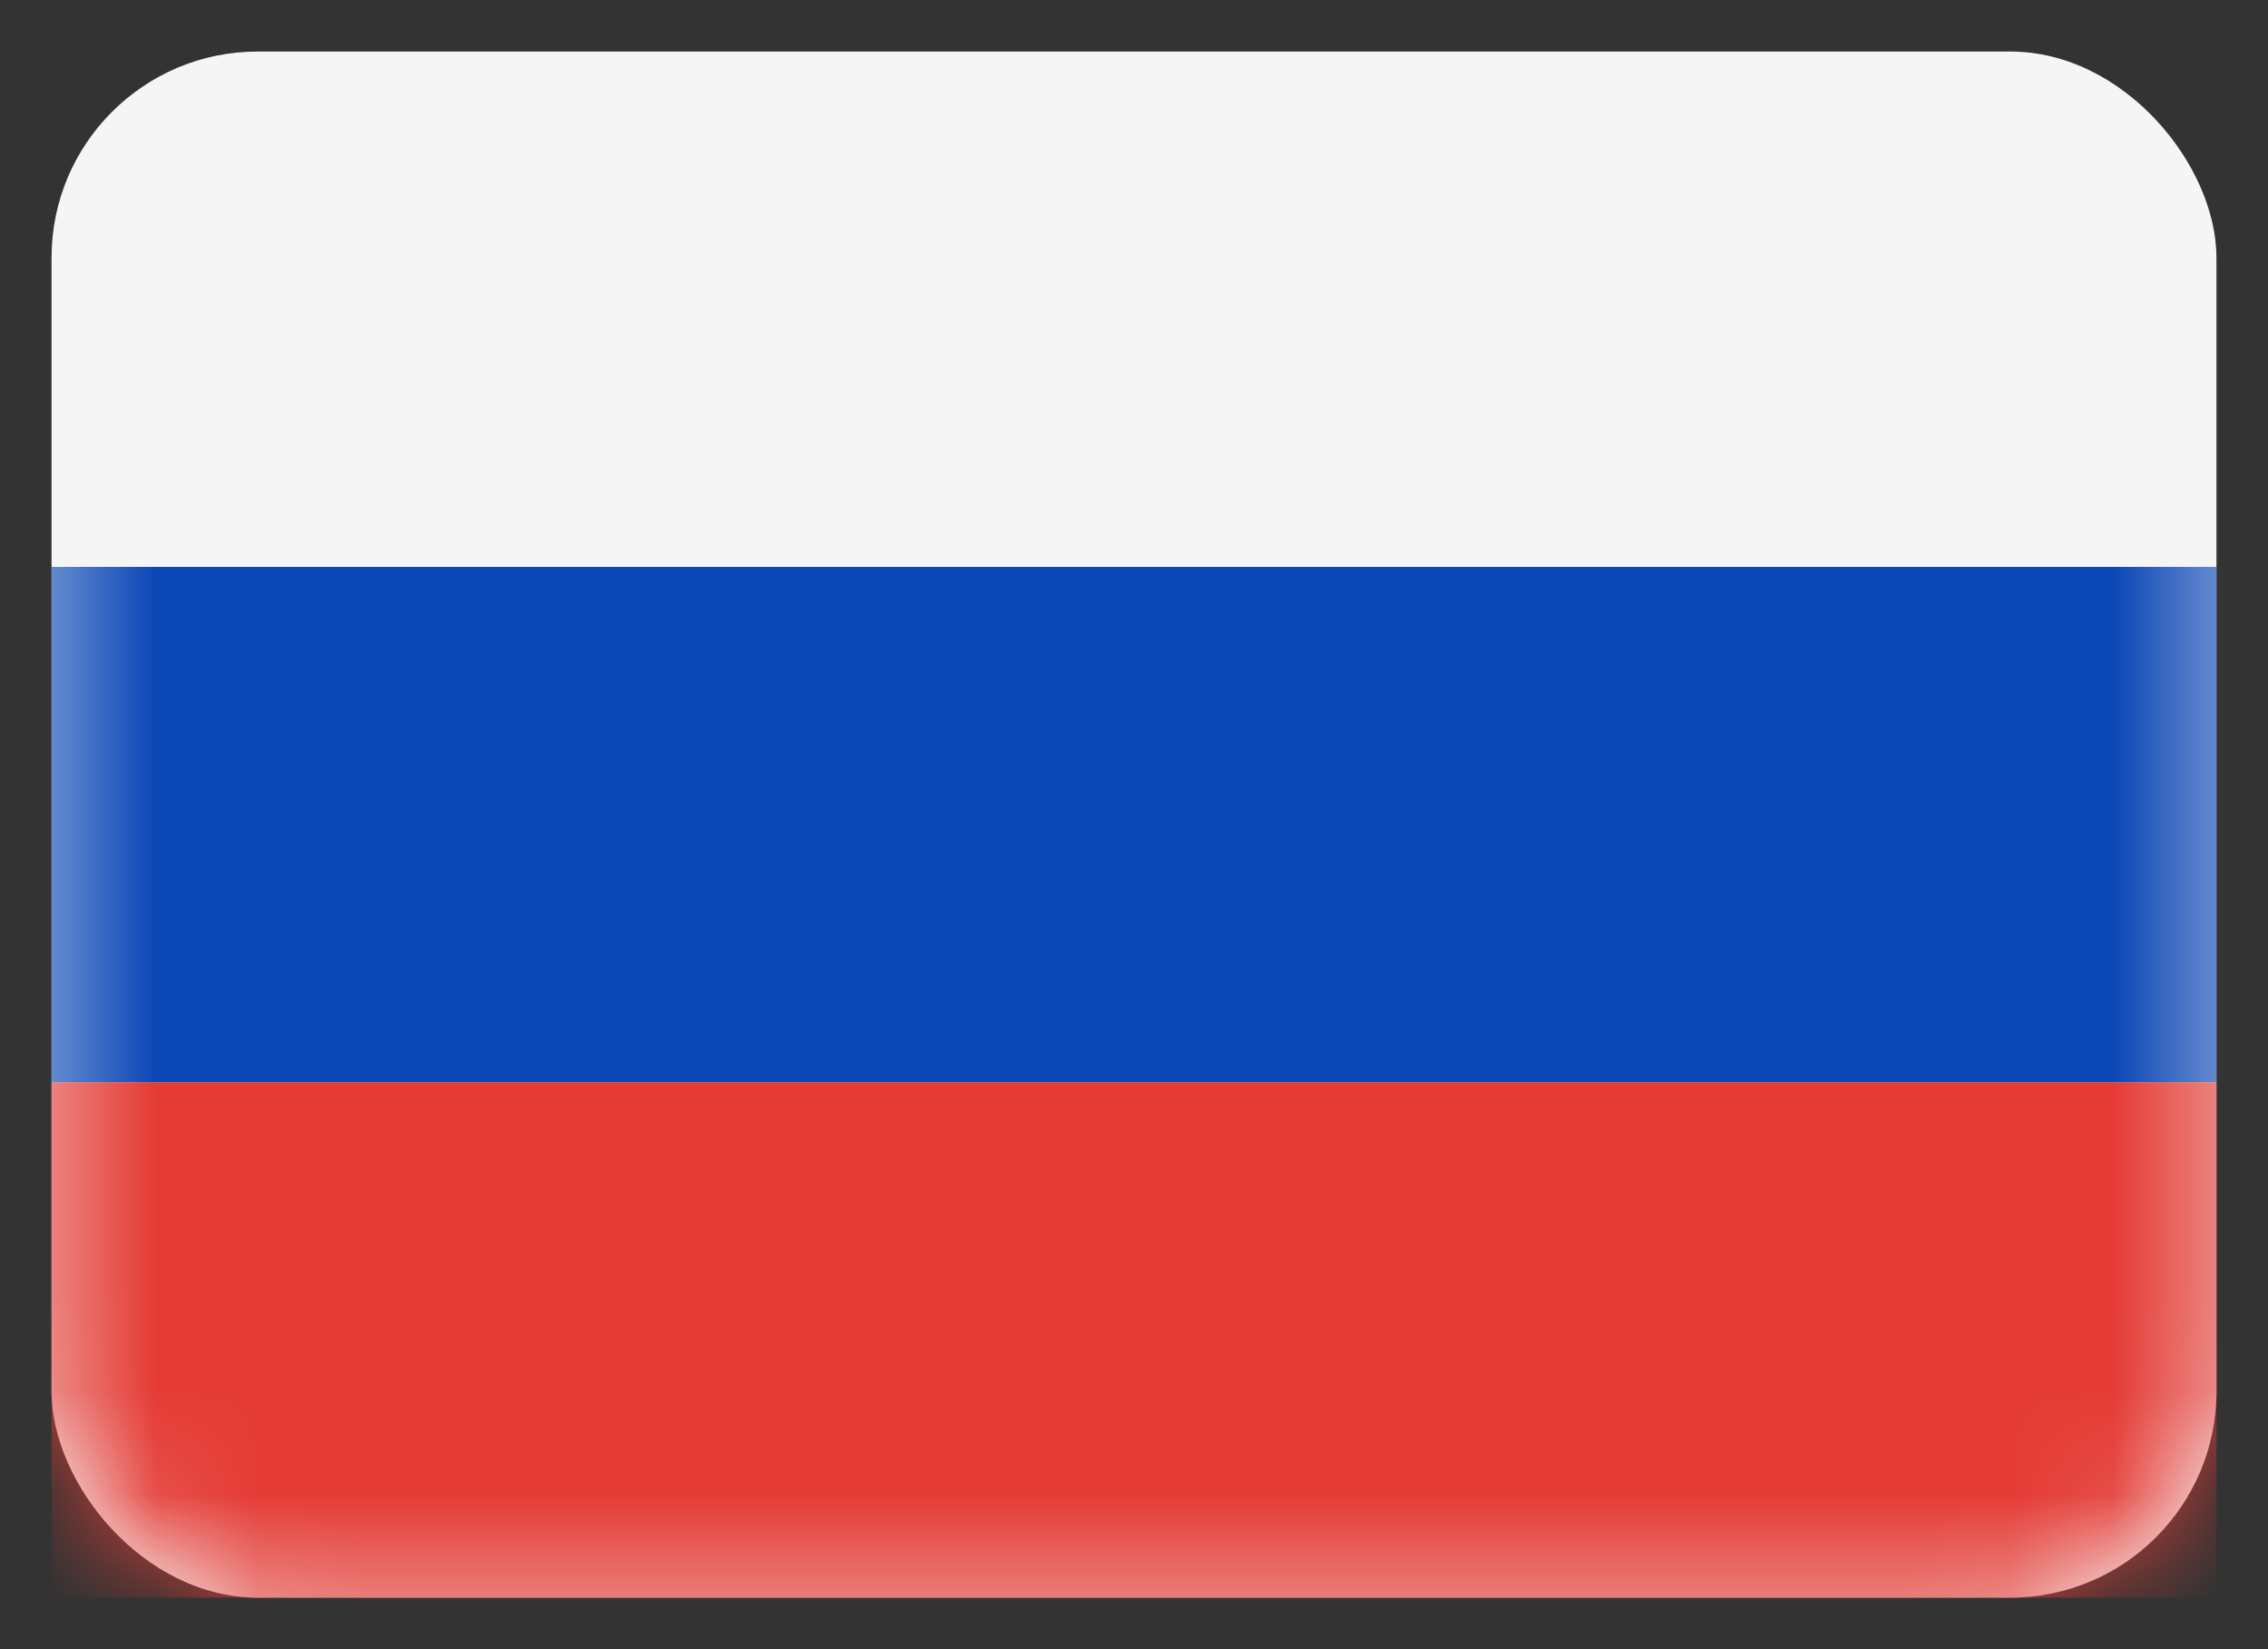 <svg width="22" height="16" viewBox="0 0 22 16" fill="none" xmlns="http://www.w3.org/2000/svg">
<rect x="0" y="0" width="22" height="16" fill="#333333" stroke="none"/>
<g id="Group 7">
<rect id="Mask" x="0.5" y="0.5" width="21" height="15" rx="2" fill="#F5F5F5"/>
<mask id="mask0_2361_30" style="mask-type:luminance" maskUnits="userSpaceOnUse" x="0" y="0" width="22" height="16">
<rect id="Mask_2" x="0.75" y="0.75" width="20.5" height="14.5" rx="1.75" fill="white" stroke="white" stroke-width="0.5"/>
</mask>
<g mask="url(#mask0_2361_30)">
<path id="Rectangle 2" fill-rule="evenodd" clip-rule="evenodd" d="M0.5 10.5H21.5V5.5H0.5V10.5Z" fill="#0C47B7"/>
<path id="Rectangle 2_2" fill-rule="evenodd" clip-rule="evenodd" d="M0.5 15.5H21.5V10.5H0.5V15.5Z" fill="#E53B35"/>
</g>
</g>
</svg>
